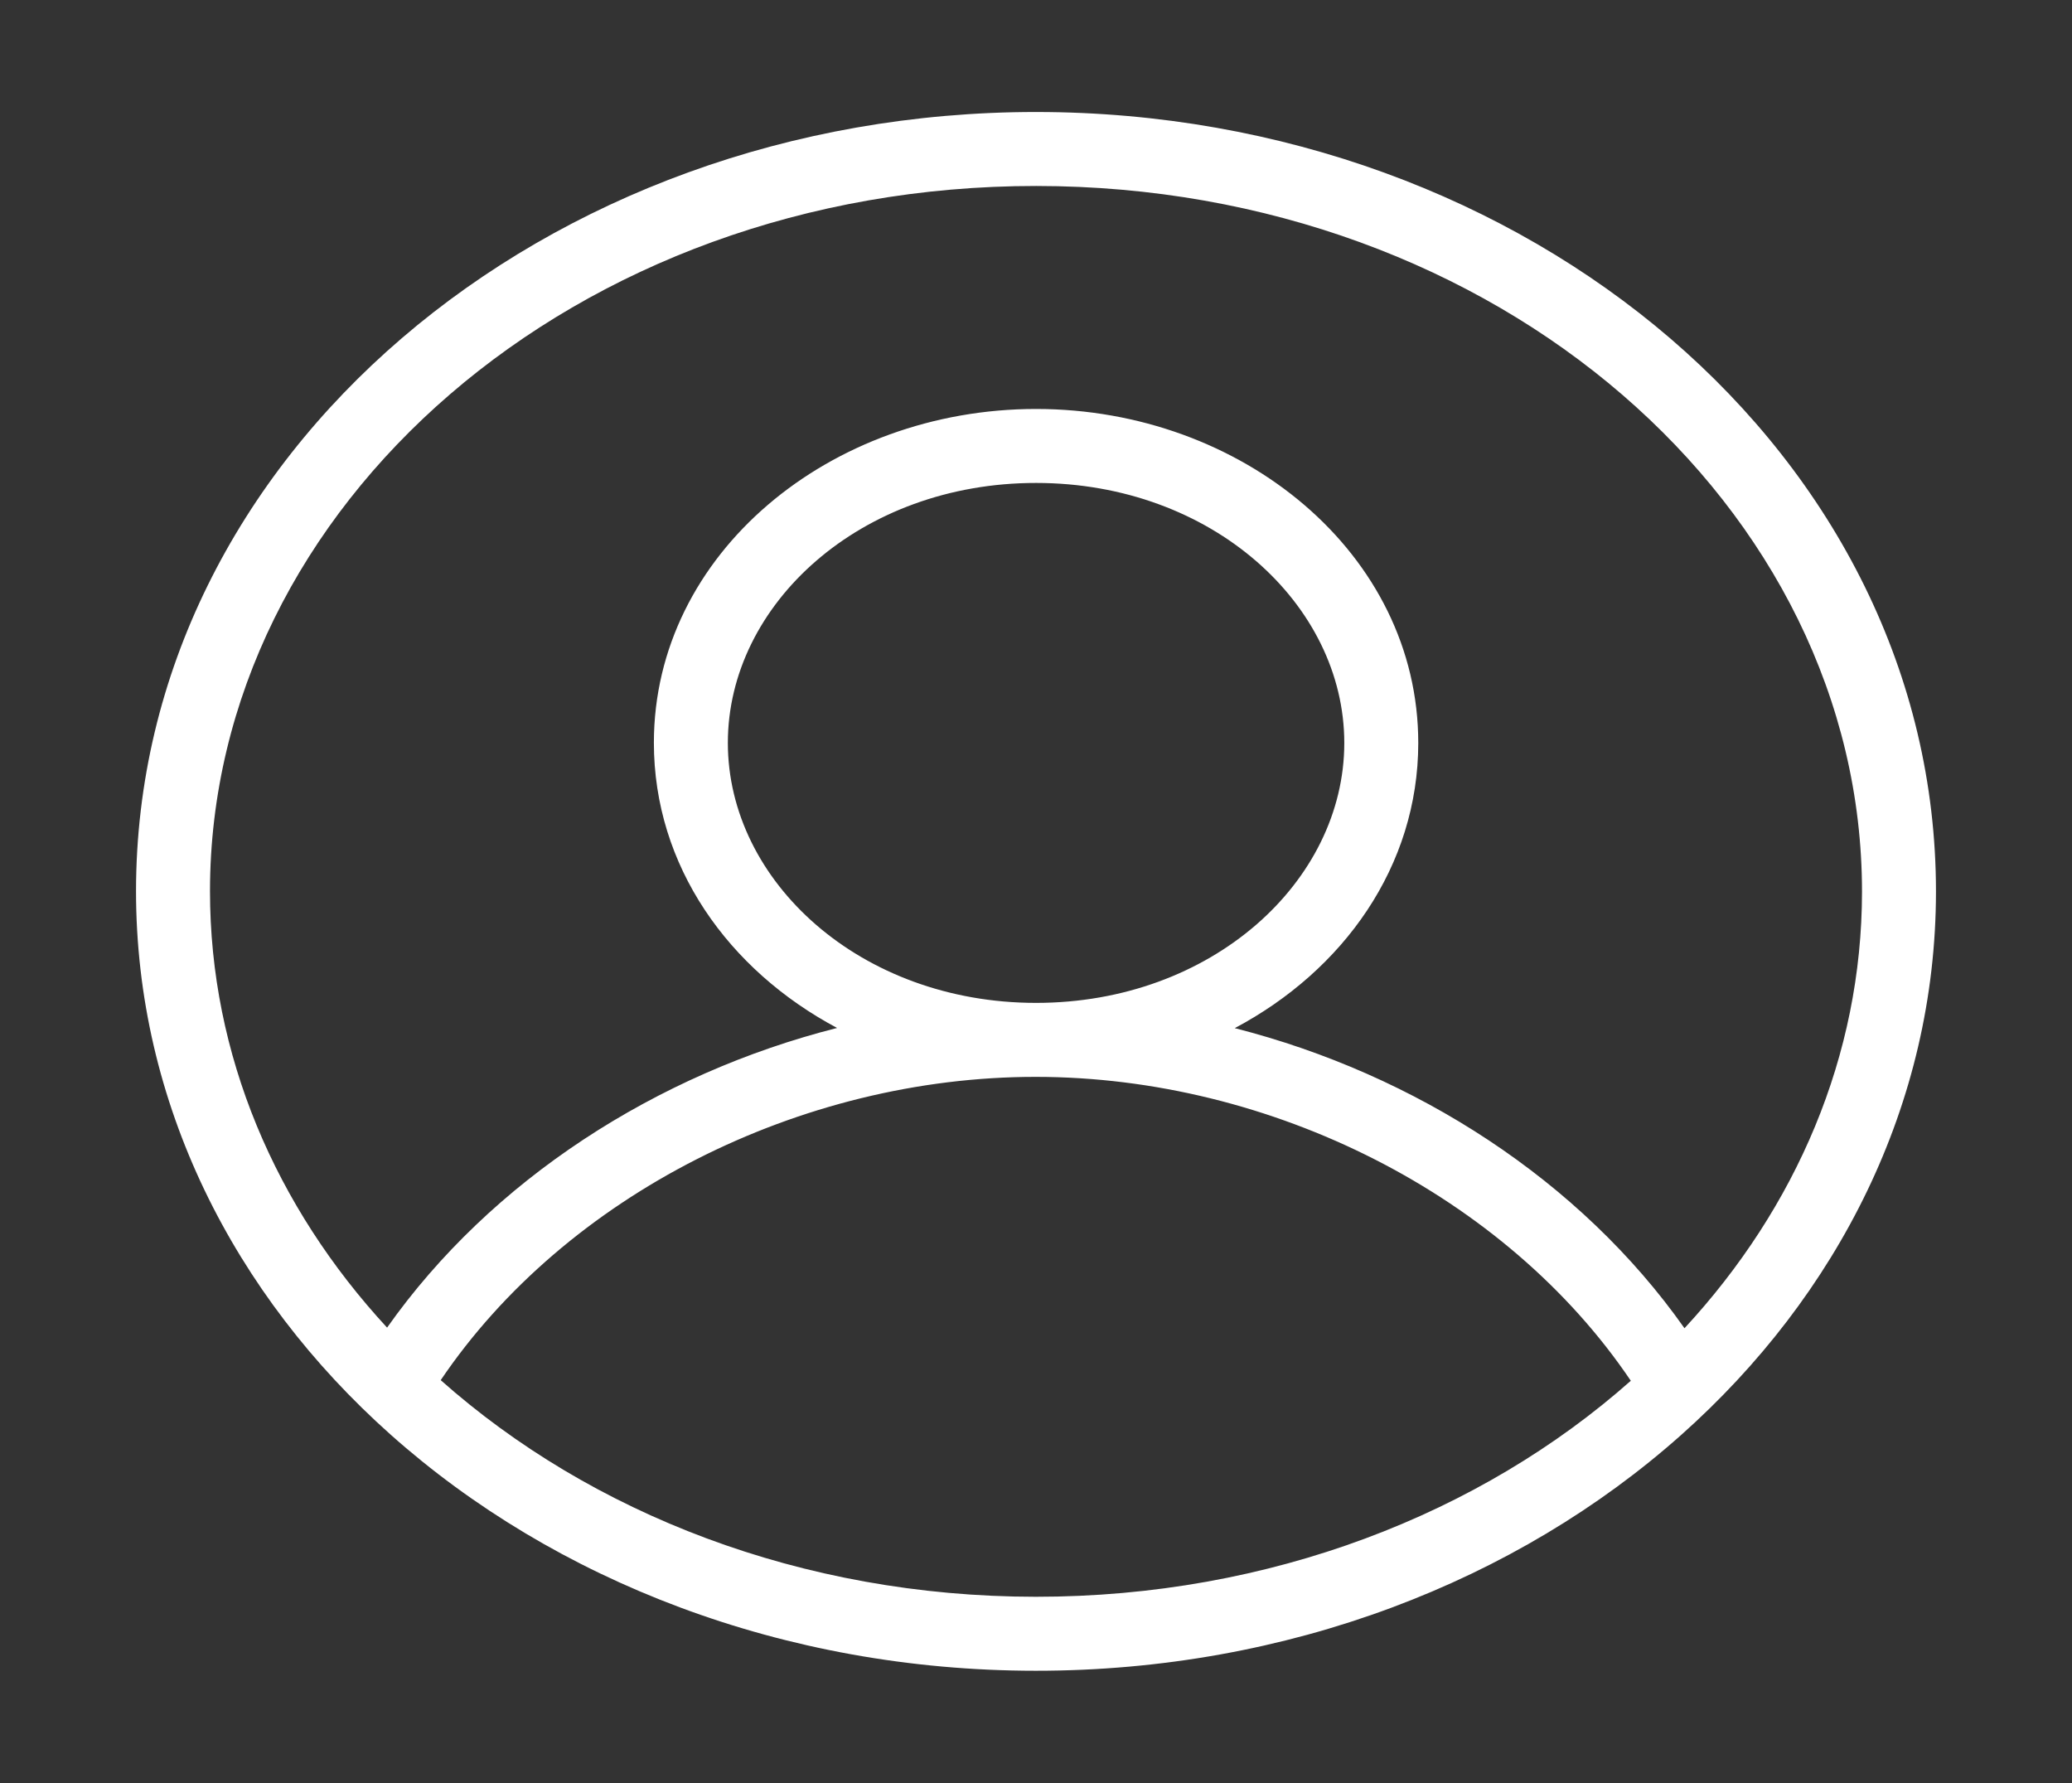 <svg width="43" height="37" viewBox="0 0 43 37" fill="none" xmlns="http://www.w3.org/2000/svg">
<rect x="0" y="0" width="43" height="37" fill="#333333" stroke="none"/>
<path fill-rule="evenodd" clip-rule="evenodd" d="M21.507 3.859C11.928 3.854 4.362 10.508 4.358 18.488C4.357 21.893 5.72 25.044 8.033 27.548C10.195 24.486 13.621 22.281 17.372 21.33C15.117 20.13 13.569 17.967 13.57 15.411C13.572 11.48 17.237 8.484 21.505 8.486C25.773 8.488 29.435 11.488 29.433 15.419C29.431 17.975 27.882 20.136 25.625 21.334C29.376 22.289 32.799 24.497 34.958 27.561C37.274 25.059 38.64 21.91 38.642 18.505C38.645 10.525 31.087 3.864 21.507 3.859ZM33.844 28.651C31.254 24.811 26.387 22.347 21.498 22.345C16.61 22.342 11.74 24.802 9.146 28.638C12.254 31.398 16.628 33.131 21.493 33.133C26.358 33.136 30.734 31.407 33.844 28.651ZM2.823 18.487C2.828 9.451 11.306 2.319 21.508 2.324C31.71 2.329 40.181 9.469 40.177 18.505C40.174 22.911 38.141 26.884 34.884 29.78C31.48 32.807 26.729 34.671 21.492 34.668C16.256 34.666 11.506 32.797 8.105 29.767C4.851 26.868 2.821 22.893 2.823 18.487ZM21.504 10.021C17.859 10.019 15.107 12.537 15.105 15.412C15.104 18.287 17.854 20.808 21.499 20.81C25.144 20.811 27.896 18.293 27.898 15.418C27.899 12.543 25.149 10.023 21.504 10.021Z" fill="white"/>
</svg>
